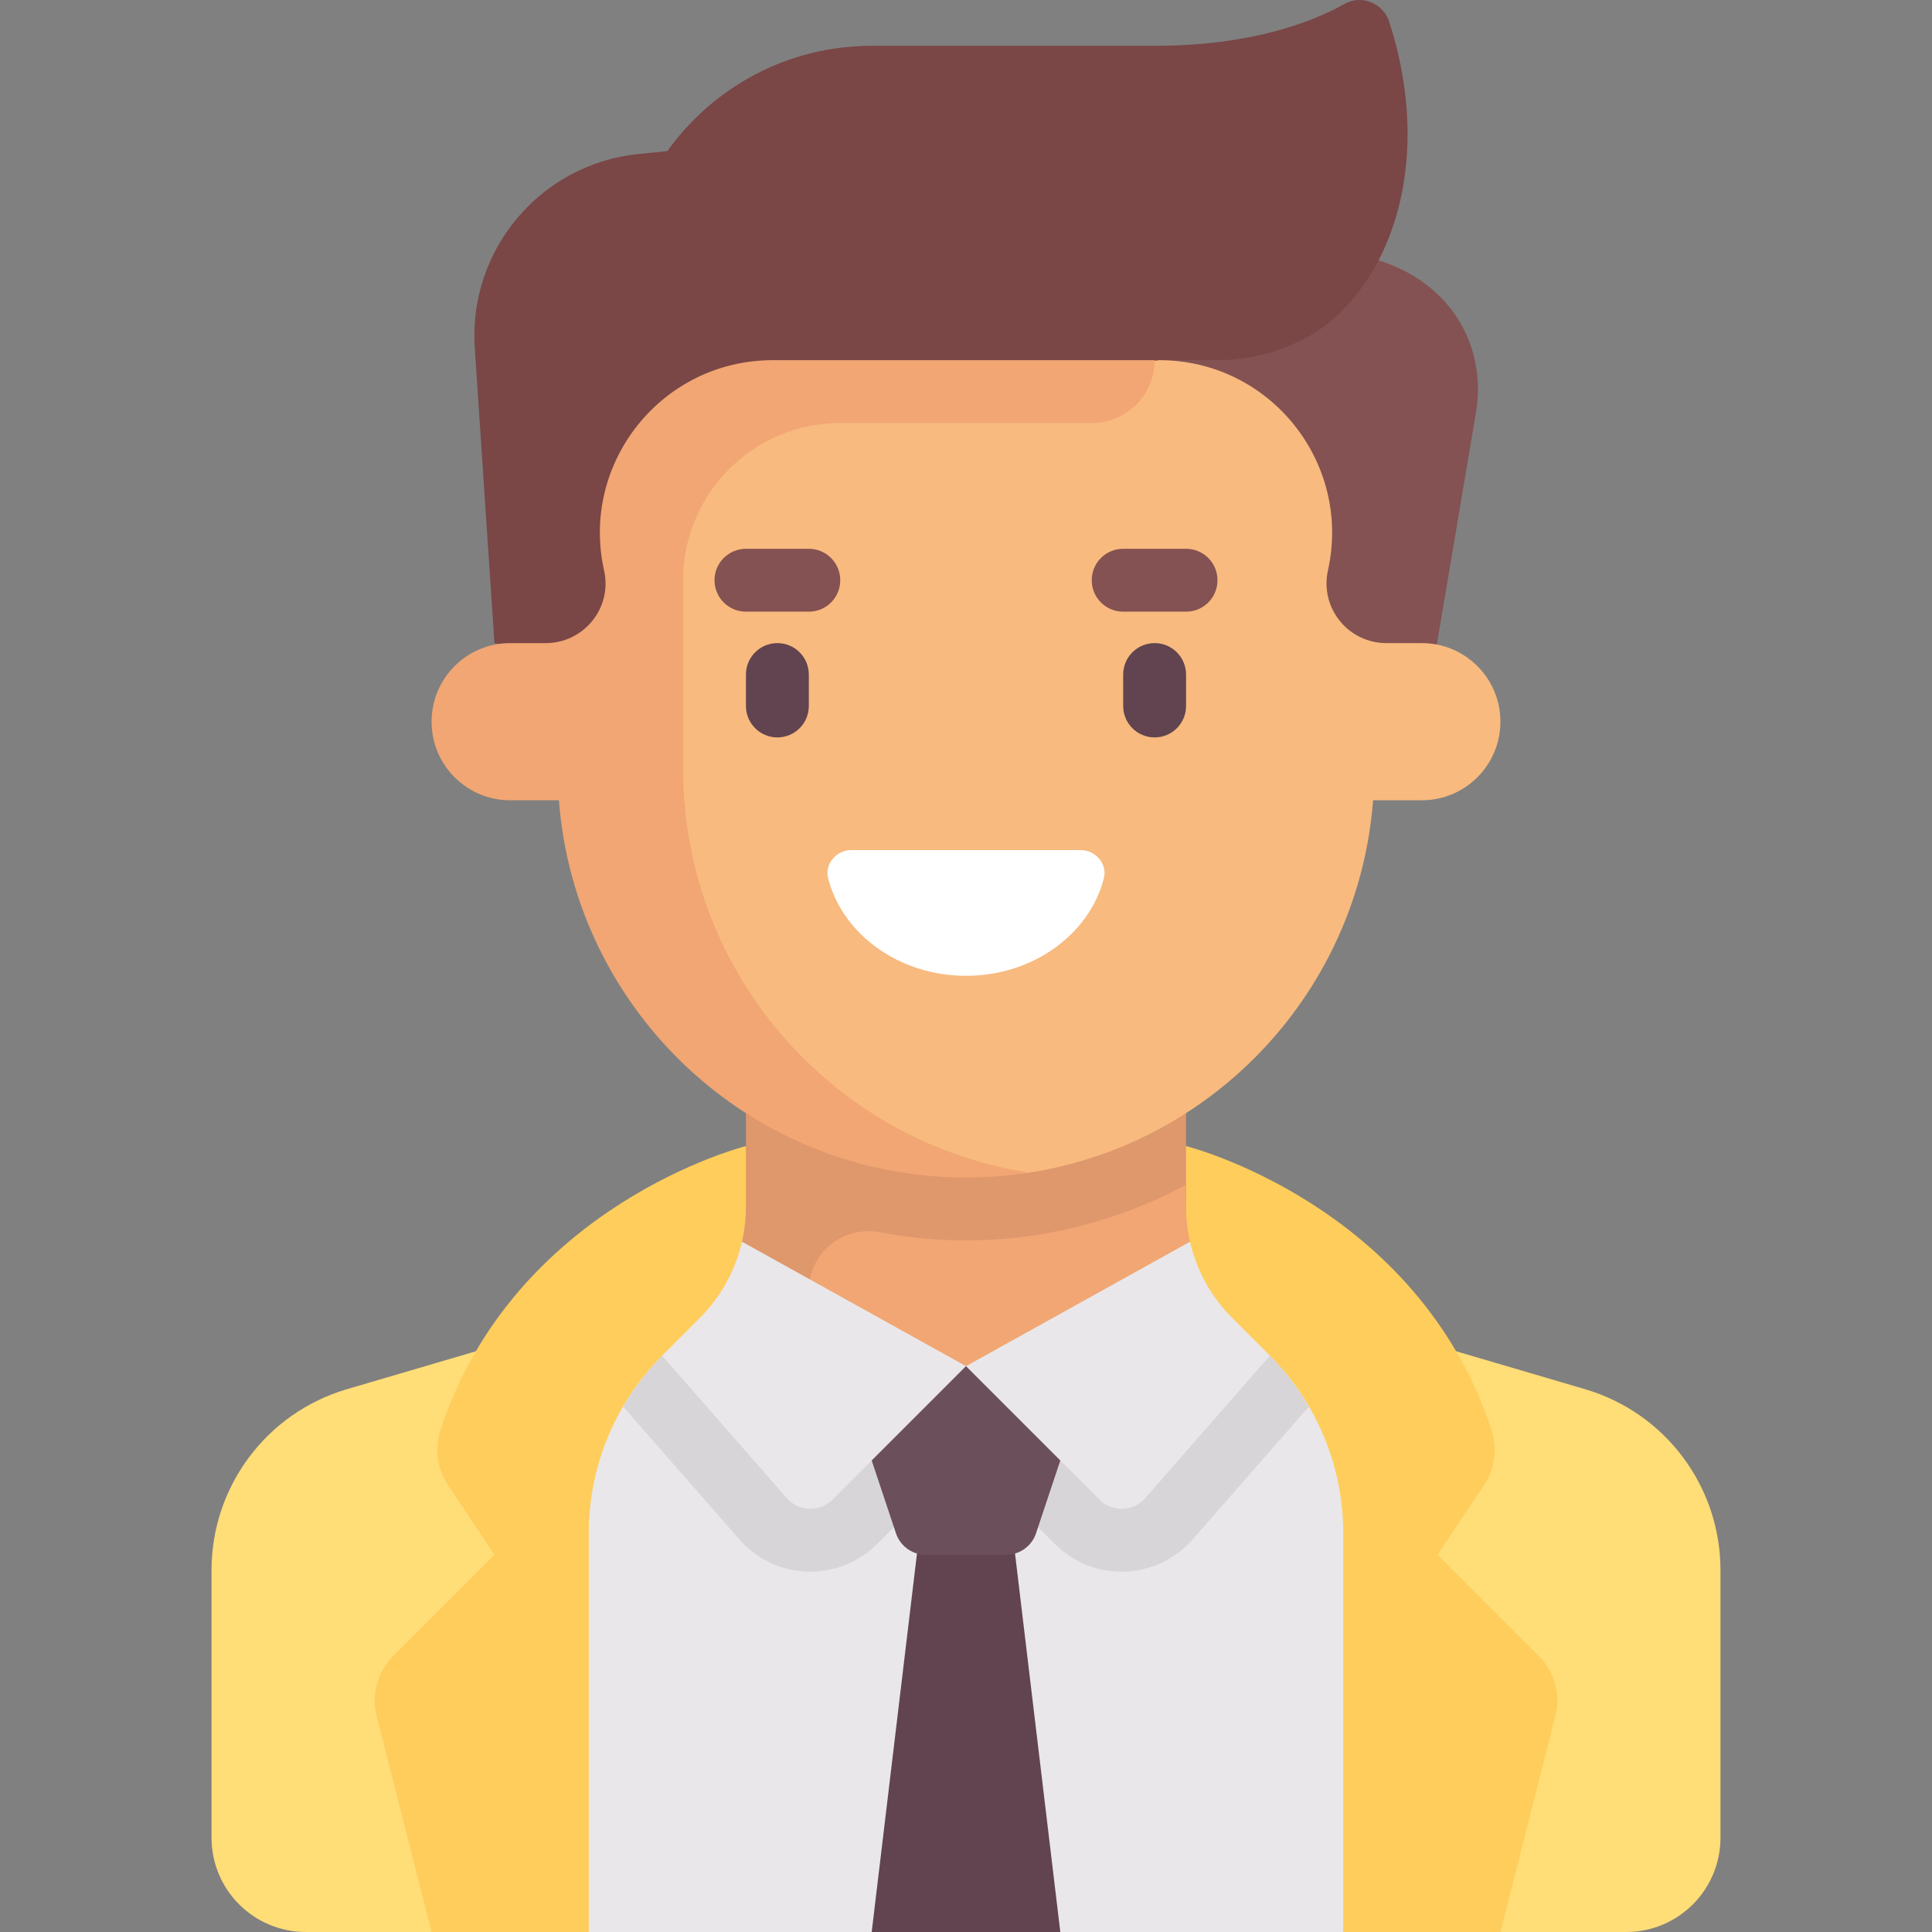 <svg id="Capa_1" enable-background="new 0 0 512 512" height="512" viewBox="0 0 512 512" width="512" xmlns="http://www.w3.org/2000/svg"><rect x="0" y="0" width="512" height="512" fill="#808080" stroke="none"/><g><g><path d="m361.597 67.949c23.07 5.428 32.454 23.964 29.563 41.31l-11.921 70.65-48.26-1.149-49.986-99.972z" fill="#845252"/></g><g><path d="m368.161 5.772c-1.577-4.911-7.302-7.271-11.804-4.753-8.665 4.848-24.814 11.12-50.371 11.12h-74.979c-22.344 0-42.071 11.035-54.163 27.91l-7.543.754c-25.98 2.597-45.219 25.332-43.482 51.384l5.216 78.241 66.648 16.662 109.55-91.641h15.415c7.461 0 14.885-1.76 21.691-5.008 21.783-10.391 36.894-43.96 23.822-84.669z" fill="#7a4646"/></g><g><path d="m326.78 339.969c-7.585-4.394-12.463-12.563-12.463-21.621v-4.363h-103.168l-11.21 51.513h126.841z" fill="#f1a673"/></g><g><path d="m420.062 368.15-87.805-25.825c-.731-.215-39.079 29.72-76.258 29.716-38.32-.003-75.504-29.938-76.258-29.716l-87.803 25.825c-21.273 6.257-35.882 25.781-35.882 47.955v70.902c0 13.803 11.19 24.993 24.993 24.993h33.324l143.34-33.56 139.914 33.56h33.324c13.803 0 24.993-11.19 24.993-24.993v-70.902c0-22.174-14.608-41.698-35.882-47.955z" fill="#fd7"/></g><g><path d="m342.673 359.183-10.702-9.934-75.971 12.793-75.971-12.792-10.702 9.934c-13.466 12.499-21.03 29.451-21.03 47.127v96.455l7.731 9.235h74.979l23.23-14.447 26.756 14.446h74.979l7.731-12.71v-92.98c0-17.676-7.564-34.628-21.03-47.127z" fill="#e9e7e9"/></g><g><path d="m336.451 359.183-9.934-9.934-70.517 12.793-70.518-12.792-9.934 9.934c-4.09 4.089-7.527 8.692-10.389 13.604l30.783 35.18c4.745 5.424 11.602 8.535 18.811 8.535 6.675 0 12.951-2.6 17.671-7.321l23.576-23.576 23.577 23.576c4.719 4.72 10.995 7.32 17.67 7.32 7.209 0 14.066-3.111 18.811-8.535l30.782-35.18c-2.862-4.912-6.299-9.515-10.389-13.604z" fill="#d8d5d8"/></g><g><path d="m243.966 403.697-12.959 108.303h49.986l-12.959-108.303z" fill="#61444f"/></g><g><path d="m266.657 412.028h-21.315c-3.586 0-6.77-2.295-7.903-5.697l-14.763-44.29h66.648l-14.763 44.29c-1.134 3.402-4.318 5.697-7.904 5.697z" fill="#6b4f5a"/></g><g><path d="m197.683 291.164v12.561c0 7.265-3.176 28.541-8.331 33.175v8.48h24.993v-3.411c0-10.012 9.164-17.281 18.998-15.403 7.358 1.406 14.928 2.152 22.657 2.152 20.966 0 40.815-5.384 58.317-14.733l3.83-4.251-3.83-6.009v-12.561z" fill="#df976c"/></g><g><path d="m192.118 326.552-21.952 26.655 38.315 43.789c3.173 3.627 8.753 3.813 12.161.405l35.358-35.359z" fill="#e9e7e9"/></g><g><path d="m319.882 326.552 21.952 26.655-38.315 43.789c-3.173 3.627-8.753 3.813-12.161.405l-35.358-35.359z" fill="#e9e7e9"/></g><g><path d="m114.373 512-14.678-57.719c-1.236-5.561.455-11.368 4.483-15.396l26.856-26.856-12.356-18.534c-2.909-4.363-3.532-9.842-1.876-14.817 19.865-59.698 80.88-74.952 80.88-74.952v16.07c0 11.048-4.389 21.643-12.2 29.455l-9.934 9.934c-12.499 12.499-19.521 29.451-19.521 47.127v105.688" fill="#ffcd5c"/></g><g><path d="m397.627 512 14.678-57.719c1.236-5.561-.455-11.368-4.483-15.396l-26.856-26.856 12.356-18.534c2.909-4.363 3.532-9.842 1.876-14.817-19.865-59.698-80.88-74.952-80.88-74.952v16.07c0 11.048 4.389 21.643 12.2 29.455l9.934 9.934c12.499 12.499 19.521 29.451 19.521 47.127v105.688" fill="#ffcd5c"/></g><g><path d="m376.8 170.429h-9.062-.359c-10.129 0-17.654-9.38-15.456-19.268 6.353-28.591-15.402-55.711-44.69-55.711l-127.71 14.737-16.941 101.897c0 37.433 36.417 98.709 93.419 98.709 5.697 0 11.291.823 16.749-.025 49.148-7.638 87.292-48.363 91.133-98.684h12.917c11.503 0 20.828-9.325 20.828-20.828-.001-11.503-9.325-20.827-20.828-20.827z" fill="#f8ba7e"/></g><g><path d="m206.014 195.422c-4.605 0-8.331-3.726-8.331-8.331v-8.331c0-4.605 3.726-8.331 8.331-8.331s8.331 3.726 8.331 8.331v8.331c0 4.605-3.726 8.331-8.331 8.331z" fill="#61444f"/></g><g><path d="m305.986 195.422c-4.605 0-8.331-3.726-8.331-8.331v-8.331c0-4.605 3.726-8.331 8.331-8.331s8.331 3.726 8.331 8.331v8.331c0 4.605-3.726 8.331-8.331 8.331z" fill="#61444f"/></g><g><path d="m214.345 162.098h-16.662c-4.605 0-8.331-3.726-8.331-8.331s3.726-8.331 8.331-8.331h16.662c4.605 0 8.331 3.726 8.331 8.331s-3.726 8.331-8.331 8.331z" fill="#845252"/></g><g><path d="m314.317 162.098h-16.662c-4.605 0-8.331-3.726-8.331-8.331s3.726-8.331 8.331-8.331h16.662c4.605 0 8.331 3.726 8.331 8.331s-3.726 8.331-8.331 8.331z" fill="#845252"/></g><g><path d="m204.767 95.45c-29.311 0-51.077 27.163-44.675 55.778 2.206 9.862-5.366 19.201-15.471 19.201h-.358-9.063c-11.503 0-20.828 9.325-20.828 20.828 0 11.502 9.325 20.828 20.828 20.828h12.918c4.267 55.908 50.88 99.972 107.882 99.972 5.699 0 11.29-.44 16.749-1.288-51.908-8.011-91.728-52.864-91.728-107.015v-49.986c0-23.005 18.65-41.655 41.655-41.655h66.648c9.202 0 16.66-7.46 16.659-16.662h-101.216z" fill="#f1a673"/></g><g><path d="m225.618 225.275c-3.946 0-7.145 3.658-6.159 7.479 3.819 14.803 18.73 25.845 36.542 25.845s32.723-11.042 36.542-25.845c.986-3.821-2.213-7.479-6.159-7.479z" fill="#fff"/></g></g></svg>